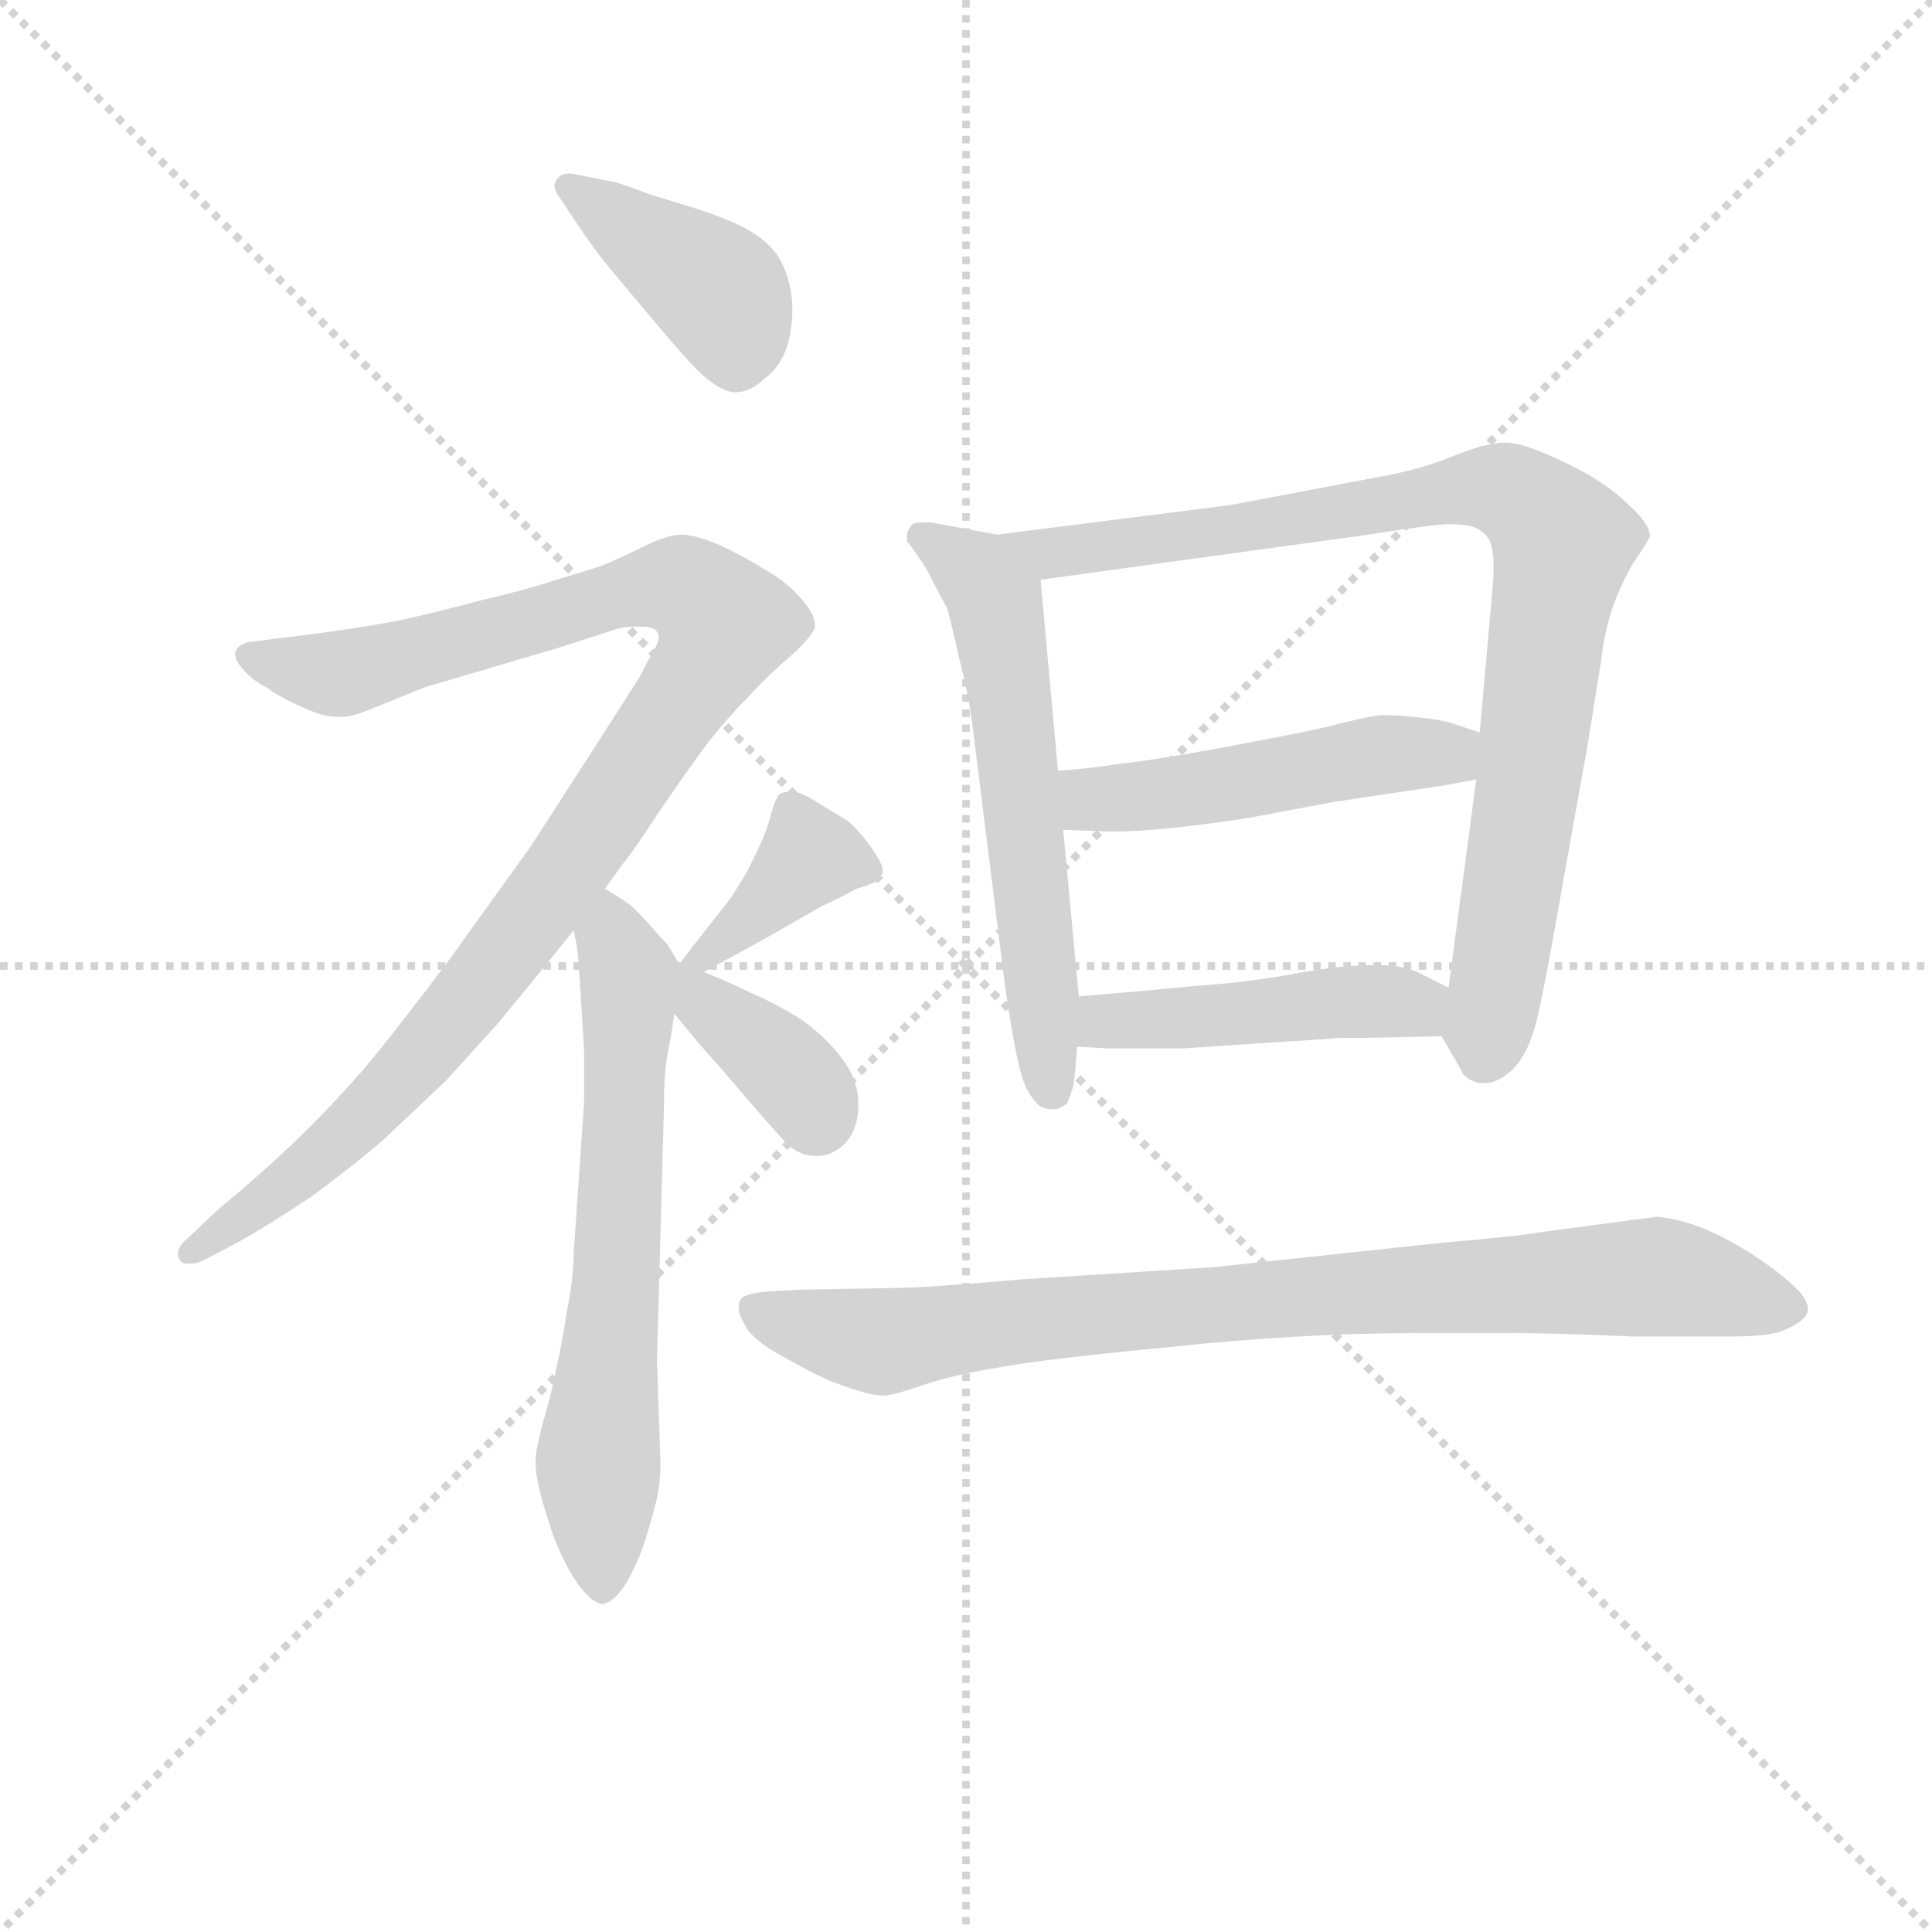 <svg version="1.1" viewBox="0 0 1024 1024" xmlns="http://www.w3.org/2000/svg">
  <g stroke="lightgray" stroke-dasharray="1,1" stroke-width="1" transform="scale(4, 4)">
    <line x1="0" y1="0" x2="256" y2="256"></line>
    <line x1="256" y1="0" x2="0" y2="256"></line>
    <line x1="128" y1="0" x2="128" y2="256"></line>
    <line x1="0" y1="128" x2="256" y2="128"></line>
  </g>
<g transform="scale(0.92, -0.92) translate(60, -900)">
   <style type="text/css">
    @keyframes keyframes0 {
      from {
       stroke: blue;
       stroke-dashoffset: 403;
       stroke-width: 128;
       }
       57% {
       animation-timing-function: step-end;
       stroke: blue;
       stroke-dashoffset: 0;
       stroke-width: 128;
       }
       to {
       stroke: black;
       stroke-width: 1024;
       }
       }
       #make-me-a-hanzi-animation-0 {
         animation: keyframes0 0.578s both;
         animation-delay: 0s;
         animation-timing-function: linear;
       }
    @keyframes keyframes1 {
      from {
       stroke: blue;
       stroke-dashoffset: 1028;
       stroke-width: 128;
       }
       77% {
       animation-timing-function: step-end;
       stroke: blue;
       stroke-dashoffset: 0;
       stroke-width: 128;
       }
       to {
       stroke: black;
       stroke-width: 1024;
       }
       }
       #make-me-a-hanzi-animation-1 {
         animation: keyframes1 1.087s both;
         animation-delay: 0.578s;
         animation-timing-function: linear;
       }
    @keyframes keyframes2 {
      from {
       stroke: blue;
       stroke-dashoffset: 654;
       stroke-width: 128;
       }
       68% {
       animation-timing-function: step-end;
       stroke: blue;
       stroke-dashoffset: 0;
       stroke-width: 128;
       }
       to {
       stroke: black;
       stroke-width: 1024;
       }
       }
       #make-me-a-hanzi-animation-2 {
         animation: keyframes2 0.782s both;
         animation-delay: 1.665s;
         animation-timing-function: linear;
       }
    @keyframes keyframes3 {
      from {
       stroke: blue;
       stroke-dashoffset: 382;
       stroke-width: 128;
       }
       55% {
       animation-timing-function: step-end;
       stroke: blue;
       stroke-dashoffset: 0;
       stroke-width: 128;
       }
       to {
       stroke: black;
       stroke-width: 1024;
       }
       }
       #make-me-a-hanzi-animation-3 {
         animation: keyframes3 0.561s both;
         animation-delay: 2.447s;
         animation-timing-function: linear;
       }
    @keyframes keyframes4 {
      from {
       stroke: blue;
       stroke-dashoffset: 367;
       stroke-width: 128;
       }
       54% {
       animation-timing-function: step-end;
       stroke: blue;
       stroke-dashoffset: 0;
       stroke-width: 128;
       }
       to {
       stroke: black;
       stroke-width: 1024;
       }
       }
       #make-me-a-hanzi-animation-4 {
         animation: keyframes4 0.549s both;
         animation-delay: 3.008s;
         animation-timing-function: linear;
       }
    @keyframes keyframes5 {
      from {
       stroke: blue;
       stroke-dashoffset: 599;
       stroke-width: 128;
       }
       66% {
       animation-timing-function: step-end;
       stroke: blue;
       stroke-dashoffset: 0;
       stroke-width: 128;
       }
       to {
       stroke: black;
       stroke-width: 1024;
       }
       }
       #make-me-a-hanzi-animation-5 {
         animation: keyframes5 0.737s both;
         animation-delay: 3.556s;
         animation-timing-function: linear;
       }
    @keyframes keyframes6 {
      from {
       stroke: blue;
       stroke-dashoffset: 893;
       stroke-width: 128;
       }
       74% {
       animation-timing-function: step-end;
       stroke: blue;
       stroke-dashoffset: 0;
       stroke-width: 128;
       }
       to {
       stroke: black;
       stroke-width: 1024;
       }
       }
       #make-me-a-hanzi-animation-6 {
         animation: keyframes6 0.977s both;
         animation-delay: 4.294s;
         animation-timing-function: linear;
       }
    @keyframes keyframes7 {
      from {
       stroke: blue;
       stroke-dashoffset: 494;
       stroke-width: 128;
       }
       62% {
       animation-timing-function: step-end;
       stroke: blue;
       stroke-dashoffset: 0;
       stroke-width: 128;
       }
       to {
       stroke: black;
       stroke-width: 1024;
       }
       }
       #make-me-a-hanzi-animation-7 {
         animation: keyframes7 0.652s both;
         animation-delay: 5.271s;
         animation-timing-function: linear;
       }
    @keyframes keyframes8 {
      from {
       stroke: blue;
       stroke-dashoffset: 458;
       stroke-width: 128;
       }
       60% {
       animation-timing-function: step-end;
       stroke: blue;
       stroke-dashoffset: 0;
       stroke-width: 128;
       }
       to {
       stroke: black;
       stroke-width: 1024;
       }
       }
       #make-me-a-hanzi-animation-8 {
         animation: keyframes8 0.623s both;
         animation-delay: 5.923s;
         animation-timing-function: linear;
       }
    @keyframes keyframes9 {
      from {
       stroke: blue;
       stroke-dashoffset: 865;
       stroke-width: 128;
       }
       74% {
       animation-timing-function: step-end;
       stroke: blue;
       stroke-dashoffset: 0;
       stroke-width: 128;
       }
       to {
       stroke: black;
       stroke-width: 1024;
       }
       }
       #make-me-a-hanzi-animation-9 {
         animation: keyframes9 0.954s both;
         animation-delay: 6.545s;
         animation-timing-function: linear;
       }
</style>
<path d="M 274.5 768.0 Q 282.5 756.0 292.5 744.0 L 318.5 713.0 Q 334.5 694.0 342.5 686.0 Q 355.5 674.0 363.5 674.0 Q 372.5 674.0 380.5 682.0 Q 390.5 689.0 394.5 704.0 Q 396.5 713.0 396.5 721.0 Q 396.5 727.0 395.5 733.0 Q 392.5 748.0 385.5 756.0 Q 378.5 764.0 366.5 770.0 Q 353.5 776.0 340.5 780.0 L 314.5 788.0 Q 298.5 794.0 294.5 795.0 L 269.5 800.0 L 267.5 800.0 Q 262.5 800.0 260.5 796.0 Q 259.5 795.0 259.5 793.0 Q 259.5 790.0 262.5 786.0 L 274.5 768.0 Z" fill="lightgray"></path> 
<path d="M 288.5 388.0 L 298.5 402.0 Q 302.5 406.0 319.5 432.0 Q 336.5 457.0 348.5 473.0 Q 360.5 488.0 372.5 500.0 Q 383.5 512.0 396.5 523.0 Q 408.5 534.0 409.5 539.0 L 409.5 540.0 Q 409.5 546.0 402.5 554.0 Q 394.5 564.0 380.5 572.0 Q 367.5 580.0 354.5 586.0 Q 340.5 592.0 332.5 592.0 Q 324.5 592.0 310.5 585.0 Q 296.5 578.0 286.5 574.0 Q 277.5 571.0 260.5 566.0 Q 242.5 560.0 216.5 554.0 Q 190.5 547.0 167.5 542.0 Q 144.5 538.0 122.5 535.0 L 98.5 532.0 L 82.5 530.0 Q 76.5 528.0 75.5 524.0 L 75.5 523.0 Q 75.5 519.0 80.5 514.0 Q 85.5 508.0 93.5 504.0 Q 101.5 498.0 115.5 492.0 Q 126.5 487.0 134.5 487.0 L 137.5 487.0 Q 142.5 487.0 152.5 491.0 L 184.5 504.0 L 262.5 527.0 L 296.5 538.0 Q 301.5 539.0 305.5 539.0 L 309.5 539.0 Q 316.5 539.0 318.5 536.0 Q 319.5 535.0 319.5 533.0 Q 319.5 530.0 316.5 525.0 Q 312.5 518.0 308.5 510.0 L 285.5 474.0 L 245.5 412.0 L 199.5 348.0 Q 169.5 308.0 149.5 284.0 Q 128.5 260.0 108.5 241.0 Q 88.5 222.0 66.5 204.0 L 48.5 187.0 Q 42.5 182.0 42.5 178.0 L 42.5 177.0 Q 43.5 172.0 47.5 172.0 L 49.5 172.0 Q 53.5 172.0 57.5 174.0 L 76.5 184.0 Q 94.5 194.0 118.5 210.0 Q 140.5 226.0 160.5 243.0 L 196.5 277.0 L 226.5 310.0 L 249.5 338.0 L 270.5 364.0 L 288.5 388.0 Z" fill="lightgray"></path> 
<path d="M 270.5 364.0 L 272.5 354.0 Q 273.5 345.0 274.5 328.0 Q 275.5 312.0 276.5 294.0 L 276.5 265.0 L 270.5 178.0 Q 270.5 164.0 266.5 144.0 Q 263.5 124.0 260.5 112.0 Q 258.5 100.0 253.5 83.0 Q 248.5 65.0 248.5 58.0 Q 248.5 52.0 250.5 43.0 Q 252.5 34.0 258.5 16.0 Q 265.5 -2.0 272.5 -12.0 Q 280.5 -23.0 286.5 -24.0 Q 292.5 -24.0 299.5 -14.0 Q 306.5 -3.0 311.5 12.0 Q 316.5 28.0 318.5 37.0 Q 320.5 46.0 320.5 57.0 L 318.5 116.0 L 322.5 262.0 Q 322.5 282.0 324.5 292.0 Q 326.5 302.0 328.5 316.0 C 332.5 343.0 332.5 343.0 330.5 346.0 L 324.5 356.0 Q 320.5 360.0 313.5 368.0 Q 306.5 376.0 302.5 379.0 Q 298.5 382.0 288.5 388.0 C 263.5 404.0 265.5 394.0 270.5 364.0 Z" fill="lightgray"></path> 
<path d="M 345.5 340.0 L 378.5 358.0 L 413.5 378.0 Q 426.5 384.0 433.5 388.0 Q 440.5 390.0 444.5 392.0 Q 446.5 394.0 448.5 397.0 L 448.5 399.0 Q 448.5 402.0 442.5 411.0 Q 435.5 421.0 428.5 427.0 L 410.5 438.0 Q 400.5 444.0 396.5 444.0 Q 390.5 444.0 388.5 442.0 Q 386.5 439.0 384.5 432.0 Q 382.5 424.0 379.5 417.0 Q 376.5 410.0 371.5 400.0 Q 366.5 391.0 360.5 382.0 L 338.5 354.0 L 332.5 346.0 L 332.5 345.0 C 322.5 327.0 322.5 327.0 345.5 340.0 Z" fill="lightgray"></path> 
<path d="M 328.5 316.0 L 342.5 299.0 L 357.5 282.0 Q 386.5 248.0 393.5 241.0 Q 400.5 234.0 410.5 234.0 Q 419.5 234.0 426.5 241.0 Q 434.5 249.0 434.5 264.0 Q 434.5 278.0 424.5 291.0 Q 414.5 304.0 399.5 314.0 Q 384.5 323.0 372.5 328.0 Q 360.5 334.0 345.5 340.0 L 332.5 345.0 L 330.5 346.0 C 302.5 358.0 309.5 339.0 328.5 316.0 Z" fill="lightgray"></path> 
<path d="M 514.5 592.0 L 476.5 599.0 L 471.5 599.0 Q 467.5 599.0 465.5 598.0 Q 462.5 594.0 462.5 592.0 L 462.5 588.0 Q 464.5 586.0 468.5 580.0 Q 472.5 575.0 477.5 565.0 Q 482.5 555.0 485.5 550.0 Q 487.5 544.0 492.5 521.0 Q 498.5 498.0 500.5 480.0 L 518.5 336.0 Q 520.5 320.0 524.5 298.0 Q 528.5 277.0 532.5 271.0 Q 536.5 264.0 540.5 262.0 Q 543.5 261.0 545.5 261.0 L 548.5 261.0 Q 551.5 262.0 554.5 264.0 Q 556.5 268.0 558.5 275.0 Q 559.5 282.0 560.5 297.0 L 561.5 326.0 L 552.5 422.0 L 549.5 456.0 L 539.5 566.0 C 537.5 588.0 537.5 588.0 514.5 592.0 Z" fill="lightgray"></path> 
<path d="M 648.5 609.0 L 514.5 592.0 C 484.5 588.0 509.5 562.0 539.5 566.0 L 728.5 592.0 Q 766.5 598.0 774.5 598.0 Q 782.5 598.0 786.5 597.0 Q 791.5 596.0 794.5 593.0 Q 798.5 590.0 799.5 584.0 Q 800.5 580.0 800.5 573.0 Q 800.5 567.0 799.5 557.0 L 792.5 478.0 L 790.5 451.0 L 774.5 331.0 C 770.5 303.0 770.5 303.0 770.5 303.0 L 781.5 284.0 Q 783.5 278.0 792.5 276.0 L 795.5 276.0 Q 802.5 276.0 810.5 283.0 Q 820.5 292.0 825.5 313.0 Q 830.5 334.0 840.5 392.0 L 854.5 470.0 L 862.5 520.0 Q 864.5 538.0 870.5 554.0 Q 876.5 569.0 882.5 578.0 Q 889.5 588.0 890.5 591.0 Q 890.5 598.0 879.5 608.0 Q 868.5 619.0 852.5 628.0 Q 837.5 636.0 824.5 641.0 Q 814.5 645.0 806.5 645.0 Q 802.5 645.0 799.5 644.0 Q 794.5 644.0 776.5 637.0 Q 759.5 630.0 738.5 626.0 L 648.5 609.0 Z" fill="lightgray"></path> 
<path d="M 552.5 422.0 L 576.5 421.0 L 583.5 421.0 Q 595.5 421.0 615.5 423.0 Q 642.5 426.0 660.5 429.0 L 708.5 438.0 L 768.5 447.0 Q 775.5 448.0 790.5 451.0 C 819.5 457.0 820.5 469.0 792.5 478.0 L 774.5 484.0 Q 765.5 486.0 754.5 487.0 Q 744.5 488.0 735.5 488.0 Q 726.5 487.0 703.5 481.0 Q 680.5 476.0 642.5 469.0 Q 604.5 462.0 585.5 460.0 Q 566.5 457.0 549.5 456.0 C 519.5 454.0 522.5 423.0 552.5 422.0 Z" fill="lightgray"></path> 
<path d="M 560.5 297.0 L 578.5 296.0 L 621.5 296.0 L 712.5 302.0 Q 730.5 302.0 770.5 303.0 C 800.5 304.0 801.5 318.0 774.5 331.0 L 760.5 338.0 Q 750.5 344.0 734.5 344.0 L 730.5 344.0 Q 712.5 344.0 685.5 339.0 Q 658.5 334.0 628.5 332.0 Q 598.5 329.0 561.5 326.0 C 531.5 324.0 530.5 299.0 560.5 297.0 Z" fill="lightgray"></path> 
<path d="M 826.5 190.0 Q 816.5 188.0 770.5 184.0 L 639.5 170.0 L 529.5 163.0 Q 471.5 158.0 456.5 158.0 L 400.5 157.0 L 383.5 156.0 Q 368.5 155.0 366.5 151.0 Q 365.5 149.0 365.5 147.0 Q 365.5 143.0 368.5 138.0 Q 371.5 130.0 386.5 121.0 Q 402.5 112.0 410.5 108.0 Q 418.5 104.0 430.5 100.0 Q 442.5 96.0 448.5 96.0 Q 454.5 96.0 471.5 102.0 Q 489.5 108.0 514.5 112.0 Q 540.5 117.0 614.5 124.0 Q 689.5 132.0 756.5 132.0 L 810.5 132.0 Q 835.5 132.0 881.5 130.0 L 935.5 130.0 Q 961.5 130.0 968.5 134.0 Q 980.5 139.0 981.5 145.0 L 981.5 146.0 Q 981.5 152.0 972.5 160.0 Q 962.5 169.0 948.5 178.0 Q 932.5 188.0 919.5 193.0 Q 906.5 198.0 894.5 199.0 L 856.5 194.0 L 826.5 190.0 Z" fill="lightgray"></path> 
      <clipPath id="make-me-a-hanzi-clip-0">
      <path d="M 274.5 768.0 Q 282.5 756.0 292.5 744.0 L 318.5 713.0 Q 334.5 694.0 342.5 686.0 Q 355.5 674.0 363.5 674.0 Q 372.5 674.0 380.5 682.0 Q 390.5 689.0 394.5 704.0 Q 396.5 713.0 396.5 721.0 Q 396.5 727.0 395.5 733.0 Q 392.5 748.0 385.5 756.0 Q 378.5 764.0 366.5 770.0 Q 353.5 776.0 340.5 780.0 L 314.5 788.0 Q 298.5 794.0 294.5 795.0 L 269.5 800.0 L 267.5 800.0 Q 262.5 800.0 260.5 796.0 Q 259.5 795.0 259.5 793.0 Q 259.5 790.0 262.5 786.0 L 274.5 768.0 Z" fill="lightgray"></path>
      </clipPath>
      <path clip-path="url(#make-me-a-hanzi-clip-0)" d="M 267.5 792.0 L 356.5 728.0 L 364.5 692.0 " fill="none" id="make-me-a-hanzi-animation-0" stroke-dasharray="275 550" stroke-linecap="round"></path>

      <clipPath id="make-me-a-hanzi-clip-1">
      <path d="M 288.5 388.0 L 298.5 402.0 Q 302.5 406.0 319.5 432.0 Q 336.5 457.0 348.5 473.0 Q 360.5 488.0 372.5 500.0 Q 383.5 512.0 396.5 523.0 Q 408.5 534.0 409.5 539.0 L 409.5 540.0 Q 409.5 546.0 402.5 554.0 Q 394.5 564.0 380.5 572.0 Q 367.5 580.0 354.5 586.0 Q 340.5 592.0 332.5 592.0 Q 324.5 592.0 310.5 585.0 Q 296.5 578.0 286.5 574.0 Q 277.5 571.0 260.5 566.0 Q 242.5 560.0 216.5 554.0 Q 190.5 547.0 167.5 542.0 Q 144.5 538.0 122.5 535.0 L 98.5 532.0 L 82.5 530.0 Q 76.5 528.0 75.5 524.0 L 75.5 523.0 Q 75.5 519.0 80.5 514.0 Q 85.5 508.0 93.5 504.0 Q 101.5 498.0 115.5 492.0 Q 126.5 487.0 134.5 487.0 L 137.5 487.0 Q 142.5 487.0 152.5 491.0 L 184.5 504.0 L 262.5 527.0 L 296.5 538.0 Q 301.5 539.0 305.5 539.0 L 309.5 539.0 Q 316.5 539.0 318.5 536.0 Q 319.5 535.0 319.5 533.0 Q 319.5 530.0 316.5 525.0 Q 312.5 518.0 308.5 510.0 L 285.5 474.0 L 245.5 412.0 L 199.5 348.0 Q 169.5 308.0 149.5 284.0 Q 128.5 260.0 108.5 241.0 Q 88.5 222.0 66.5 204.0 L 48.5 187.0 Q 42.5 182.0 42.5 178.0 L 42.5 177.0 Q 43.5 172.0 47.5 172.0 L 49.5 172.0 Q 53.5 172.0 57.5 174.0 L 76.5 184.0 Q 94.5 194.0 118.5 210.0 Q 140.5 226.0 160.5 243.0 L 196.5 277.0 L 226.5 310.0 L 249.5 338.0 L 270.5 364.0 L 288.5 388.0 Z" fill="lightgray"></path>
      </clipPath>
      <path clip-path="url(#make-me-a-hanzi-clip-1)" d="M 82.5 524.0 L 138.5 512.0 L 327.5 563.0 L 346.5 554.0 L 357.5 539.0 L 256.5 384.0 L 196.5 307.0 L 134.5 243.0 L 48.5 178.0 " fill="none" id="make-me-a-hanzi-animation-1" stroke-dasharray="900 1800" stroke-linecap="round"></path>

      <clipPath id="make-me-a-hanzi-clip-2">
      <path d="M 270.5 364.0 L 272.5 354.0 Q 273.5 345.0 274.5 328.0 Q 275.5 312.0 276.5 294.0 L 276.5 265.0 L 270.5 178.0 Q 270.5 164.0 266.5 144.0 Q 263.5 124.0 260.5 112.0 Q 258.5 100.0 253.5 83.0 Q 248.5 65.0 248.5 58.0 Q 248.5 52.0 250.5 43.0 Q 252.5 34.0 258.5 16.0 Q 265.5 -2.0 272.5 -12.0 Q 280.5 -23.0 286.5 -24.0 Q 292.5 -24.0 299.5 -14.0 Q 306.5 -3.0 311.5 12.0 Q 316.5 28.0 318.5 37.0 Q 320.5 46.0 320.5 57.0 L 318.5 116.0 L 322.5 262.0 Q 322.5 282.0 324.5 292.0 Q 326.5 302.0 328.5 316.0 C 332.5 343.0 332.5 343.0 330.5 346.0 L 324.5 356.0 Q 320.5 360.0 313.5 368.0 Q 306.5 376.0 302.5 379.0 Q 298.5 382.0 288.5 388.0 C 263.5 404.0 265.5 394.0 270.5 364.0 Z" fill="lightgray"></path>
      </clipPath>
      <path clip-path="url(#make-me-a-hanzi-clip-2)" d="M 288.5 379.0 L 301.5 337.0 L 301.5 313.0 L 284.5 58.0 L 286.5 -16.0 " fill="none" id="make-me-a-hanzi-animation-2" stroke-dasharray="526 1052" stroke-linecap="round"></path>

      <clipPath id="make-me-a-hanzi-clip-3">
      <path d="M 345.5 340.0 L 378.5 358.0 L 413.5 378.0 Q 426.5 384.0 433.5 388.0 Q 440.5 390.0 444.5 392.0 Q 446.5 394.0 448.5 397.0 L 448.5 399.0 Q 448.5 402.0 442.5 411.0 Q 435.5 421.0 428.5 427.0 L 410.5 438.0 Q 400.5 444.0 396.5 444.0 Q 390.5 444.0 388.5 442.0 Q 386.5 439.0 384.5 432.0 Q 382.5 424.0 379.5 417.0 Q 376.5 410.0 371.5 400.0 Q 366.5 391.0 360.5 382.0 L 338.5 354.0 L 332.5 346.0 L 332.5 345.0 C 322.5 327.0 322.5 327.0 345.5 340.0 Z" fill="lightgray"></path>
      </clipPath>
      <path clip-path="url(#make-me-a-hanzi-clip-3)" d="M 442.5 398.0 L 406.5 406.0 L 340.5 346.0 " fill="none" id="make-me-a-hanzi-animation-3" stroke-dasharray="254 508" stroke-linecap="round"></path>

      <clipPath id="make-me-a-hanzi-clip-4">
      <path d="M 328.5 316.0 L 342.5 299.0 L 357.5 282.0 Q 386.5 248.0 393.5 241.0 Q 400.5 234.0 410.5 234.0 Q 419.5 234.0 426.5 241.0 Q 434.5 249.0 434.5 264.0 Q 434.5 278.0 424.5 291.0 Q 414.5 304.0 399.5 314.0 Q 384.5 323.0 372.5 328.0 Q 360.5 334.0 345.5 340.0 L 332.5 345.0 L 330.5 346.0 C 302.5 358.0 309.5 339.0 328.5 316.0 Z" fill="lightgray"></path>
      </clipPath>
      <path clip-path="url(#make-me-a-hanzi-clip-4)" d="M 336.5 337.0 L 353.5 315.0 L 394.5 283.0 L 410.5 256.0 " fill="none" id="make-me-a-hanzi-animation-4" stroke-dasharray="239 478" stroke-linecap="round"></path>

      <clipPath id="make-me-a-hanzi-clip-5">
      <path d="M 514.5 592.0 L 476.5 599.0 L 471.5 599.0 Q 467.5 599.0 465.5 598.0 Q 462.5 594.0 462.5 592.0 L 462.5 588.0 Q 464.5 586.0 468.5 580.0 Q 472.5 575.0 477.5 565.0 Q 482.5 555.0 485.5 550.0 Q 487.5 544.0 492.5 521.0 Q 498.5 498.0 500.5 480.0 L 518.5 336.0 Q 520.5 320.0 524.5 298.0 Q 528.5 277.0 532.5 271.0 Q 536.5 264.0 540.5 262.0 Q 543.5 261.0 545.5 261.0 L 548.5 261.0 Q 551.5 262.0 554.5 264.0 Q 556.5 268.0 558.5 275.0 Q 559.5 282.0 560.5 297.0 L 561.5 326.0 L 552.5 422.0 L 549.5 456.0 L 539.5 566.0 C 537.5 588.0 537.5 588.0 514.5 592.0 Z" fill="lightgray"></path>
      </clipPath>
      <path clip-path="url(#make-me-a-hanzi-clip-5)" d="M 469.5 592.0 L 502.5 570.0 L 513.5 552.0 L 547.5 272.0 " fill="none" id="make-me-a-hanzi-animation-5" stroke-dasharray="471 942" stroke-linecap="round"></path>

      <clipPath id="make-me-a-hanzi-clip-6">
      <path d="M 648.5 609.0 L 514.5 592.0 C 484.5 588.0 509.5 562.0 539.5 566.0 L 728.5 592.0 Q 766.5 598.0 774.5 598.0 Q 782.5 598.0 786.5 597.0 Q 791.5 596.0 794.5 593.0 Q 798.5 590.0 799.5 584.0 Q 800.5 580.0 800.5 573.0 Q 800.5 567.0 799.5 557.0 L 792.5 478.0 L 790.5 451.0 L 774.5 331.0 C 770.5 303.0 770.5 303.0 770.5 303.0 L 781.5 284.0 Q 783.5 278.0 792.5 276.0 L 795.5 276.0 Q 802.5 276.0 810.5 283.0 Q 820.5 292.0 825.5 313.0 Q 830.5 334.0 840.5 392.0 L 854.5 470.0 L 862.5 520.0 Q 864.5 538.0 870.5 554.0 Q 876.5 569.0 882.5 578.0 Q 889.5 588.0 890.5 591.0 Q 890.5 598.0 879.5 608.0 Q 868.5 619.0 852.5 628.0 Q 837.5 636.0 824.5 641.0 Q 814.5 645.0 806.5 645.0 Q 802.5 645.0 799.5 644.0 Q 794.5 644.0 776.5 637.0 Q 759.5 630.0 738.5 626.0 L 648.5 609.0 Z" fill="lightgray"></path>
      </clipPath>
      <path clip-path="url(#make-me-a-hanzi-clip-6)" d="M 522.5 591.0 L 545.5 580.0 L 791.5 619.0 L 811.5 616.0 L 830.5 601.0 L 840.5 587.0 L 794.5 290.0 " fill="none" id="make-me-a-hanzi-animation-6" stroke-dasharray="765 1530" stroke-linecap="round"></path>

      <clipPath id="make-me-a-hanzi-clip-7">
      <path d="M 552.5 422.0 L 576.5 421.0 L 583.5 421.0 Q 595.5 421.0 615.5 423.0 Q 642.5 426.0 660.5 429.0 L 708.5 438.0 L 768.5 447.0 Q 775.5 448.0 790.5 451.0 C 819.5 457.0 820.5 469.0 792.5 478.0 L 774.5 484.0 Q 765.5 486.0 754.5 487.0 Q 744.5 488.0 735.5 488.0 Q 726.5 487.0 703.5 481.0 Q 680.5 476.0 642.5 469.0 Q 604.5 462.0 585.5 460.0 Q 566.5 457.0 549.5 456.0 C 519.5 454.0 522.5 423.0 552.5 422.0 Z" fill="lightgray"></path>
      </clipPath>
      <path clip-path="url(#make-me-a-hanzi-clip-7)" d="M 555.5 451.0 L 567.5 440.0 L 587.5 440.0 L 735.5 465.0 L 773.5 466.0 L 785.5 472.0 " fill="none" id="make-me-a-hanzi-animation-7" stroke-dasharray="366 732" stroke-linecap="round"></path>

      <clipPath id="make-me-a-hanzi-clip-8">
      <path d="M 560.5 297.0 L 578.5 296.0 L 621.5 296.0 L 712.5 302.0 Q 730.5 302.0 770.5 303.0 C 800.5 304.0 801.5 318.0 774.5 331.0 L 760.5 338.0 Q 750.5 344.0 734.5 344.0 L 730.5 344.0 Q 712.5 344.0 685.5 339.0 Q 658.5 334.0 628.5 332.0 Q 598.5 329.0 561.5 326.0 C 531.5 324.0 530.5 299.0 560.5 297.0 Z" fill="lightgray"></path>
      </clipPath>
      <path clip-path="url(#make-me-a-hanzi-clip-8)" d="M 565.5 304.0 L 584.5 312.0 L 712.5 323.0 L 754.5 321.0 L 760.5 312.0 " fill="none" id="make-me-a-hanzi-animation-8" stroke-dasharray="330 660" stroke-linecap="round"></path>

      <clipPath id="make-me-a-hanzi-clip-9">
      <path d="M 826.5 190.0 Q 816.5 188.0 770.5 184.0 L 639.5 170.0 L 529.5 163.0 Q 471.5 158.0 456.5 158.0 L 400.5 157.0 L 383.5 156.0 Q 368.5 155.0 366.5 151.0 Q 365.5 149.0 365.5 147.0 Q 365.5 143.0 368.5 138.0 Q 371.5 130.0 386.5 121.0 Q 402.5 112.0 410.5 108.0 Q 418.5 104.0 430.5 100.0 Q 442.5 96.0 448.5 96.0 Q 454.5 96.0 471.5 102.0 Q 489.5 108.0 514.5 112.0 Q 540.5 117.0 614.5 124.0 Q 689.5 132.0 756.5 132.0 L 810.5 132.0 Q 835.5 132.0 881.5 130.0 L 935.5 130.0 Q 961.5 130.0 968.5 134.0 Q 980.5 139.0 981.5 145.0 L 981.5 146.0 Q 981.5 152.0 972.5 160.0 Q 962.5 169.0 948.5 178.0 Q 932.5 188.0 919.5 193.0 Q 906.5 198.0 894.5 199.0 L 856.5 194.0 L 826.5 190.0 Z" fill="lightgray"></path>
      </clipPath>
      <path clip-path="url(#make-me-a-hanzi-clip-9)" d="M 372.5 147.0 L 443.5 127.0 L 692.5 154.0 L 895.5 165.0 L 974.5 146.0 " fill="none" id="make-me-a-hanzi-animation-9" stroke-dasharray="737 1474" stroke-linecap="round"></path>

</g>
</svg>
